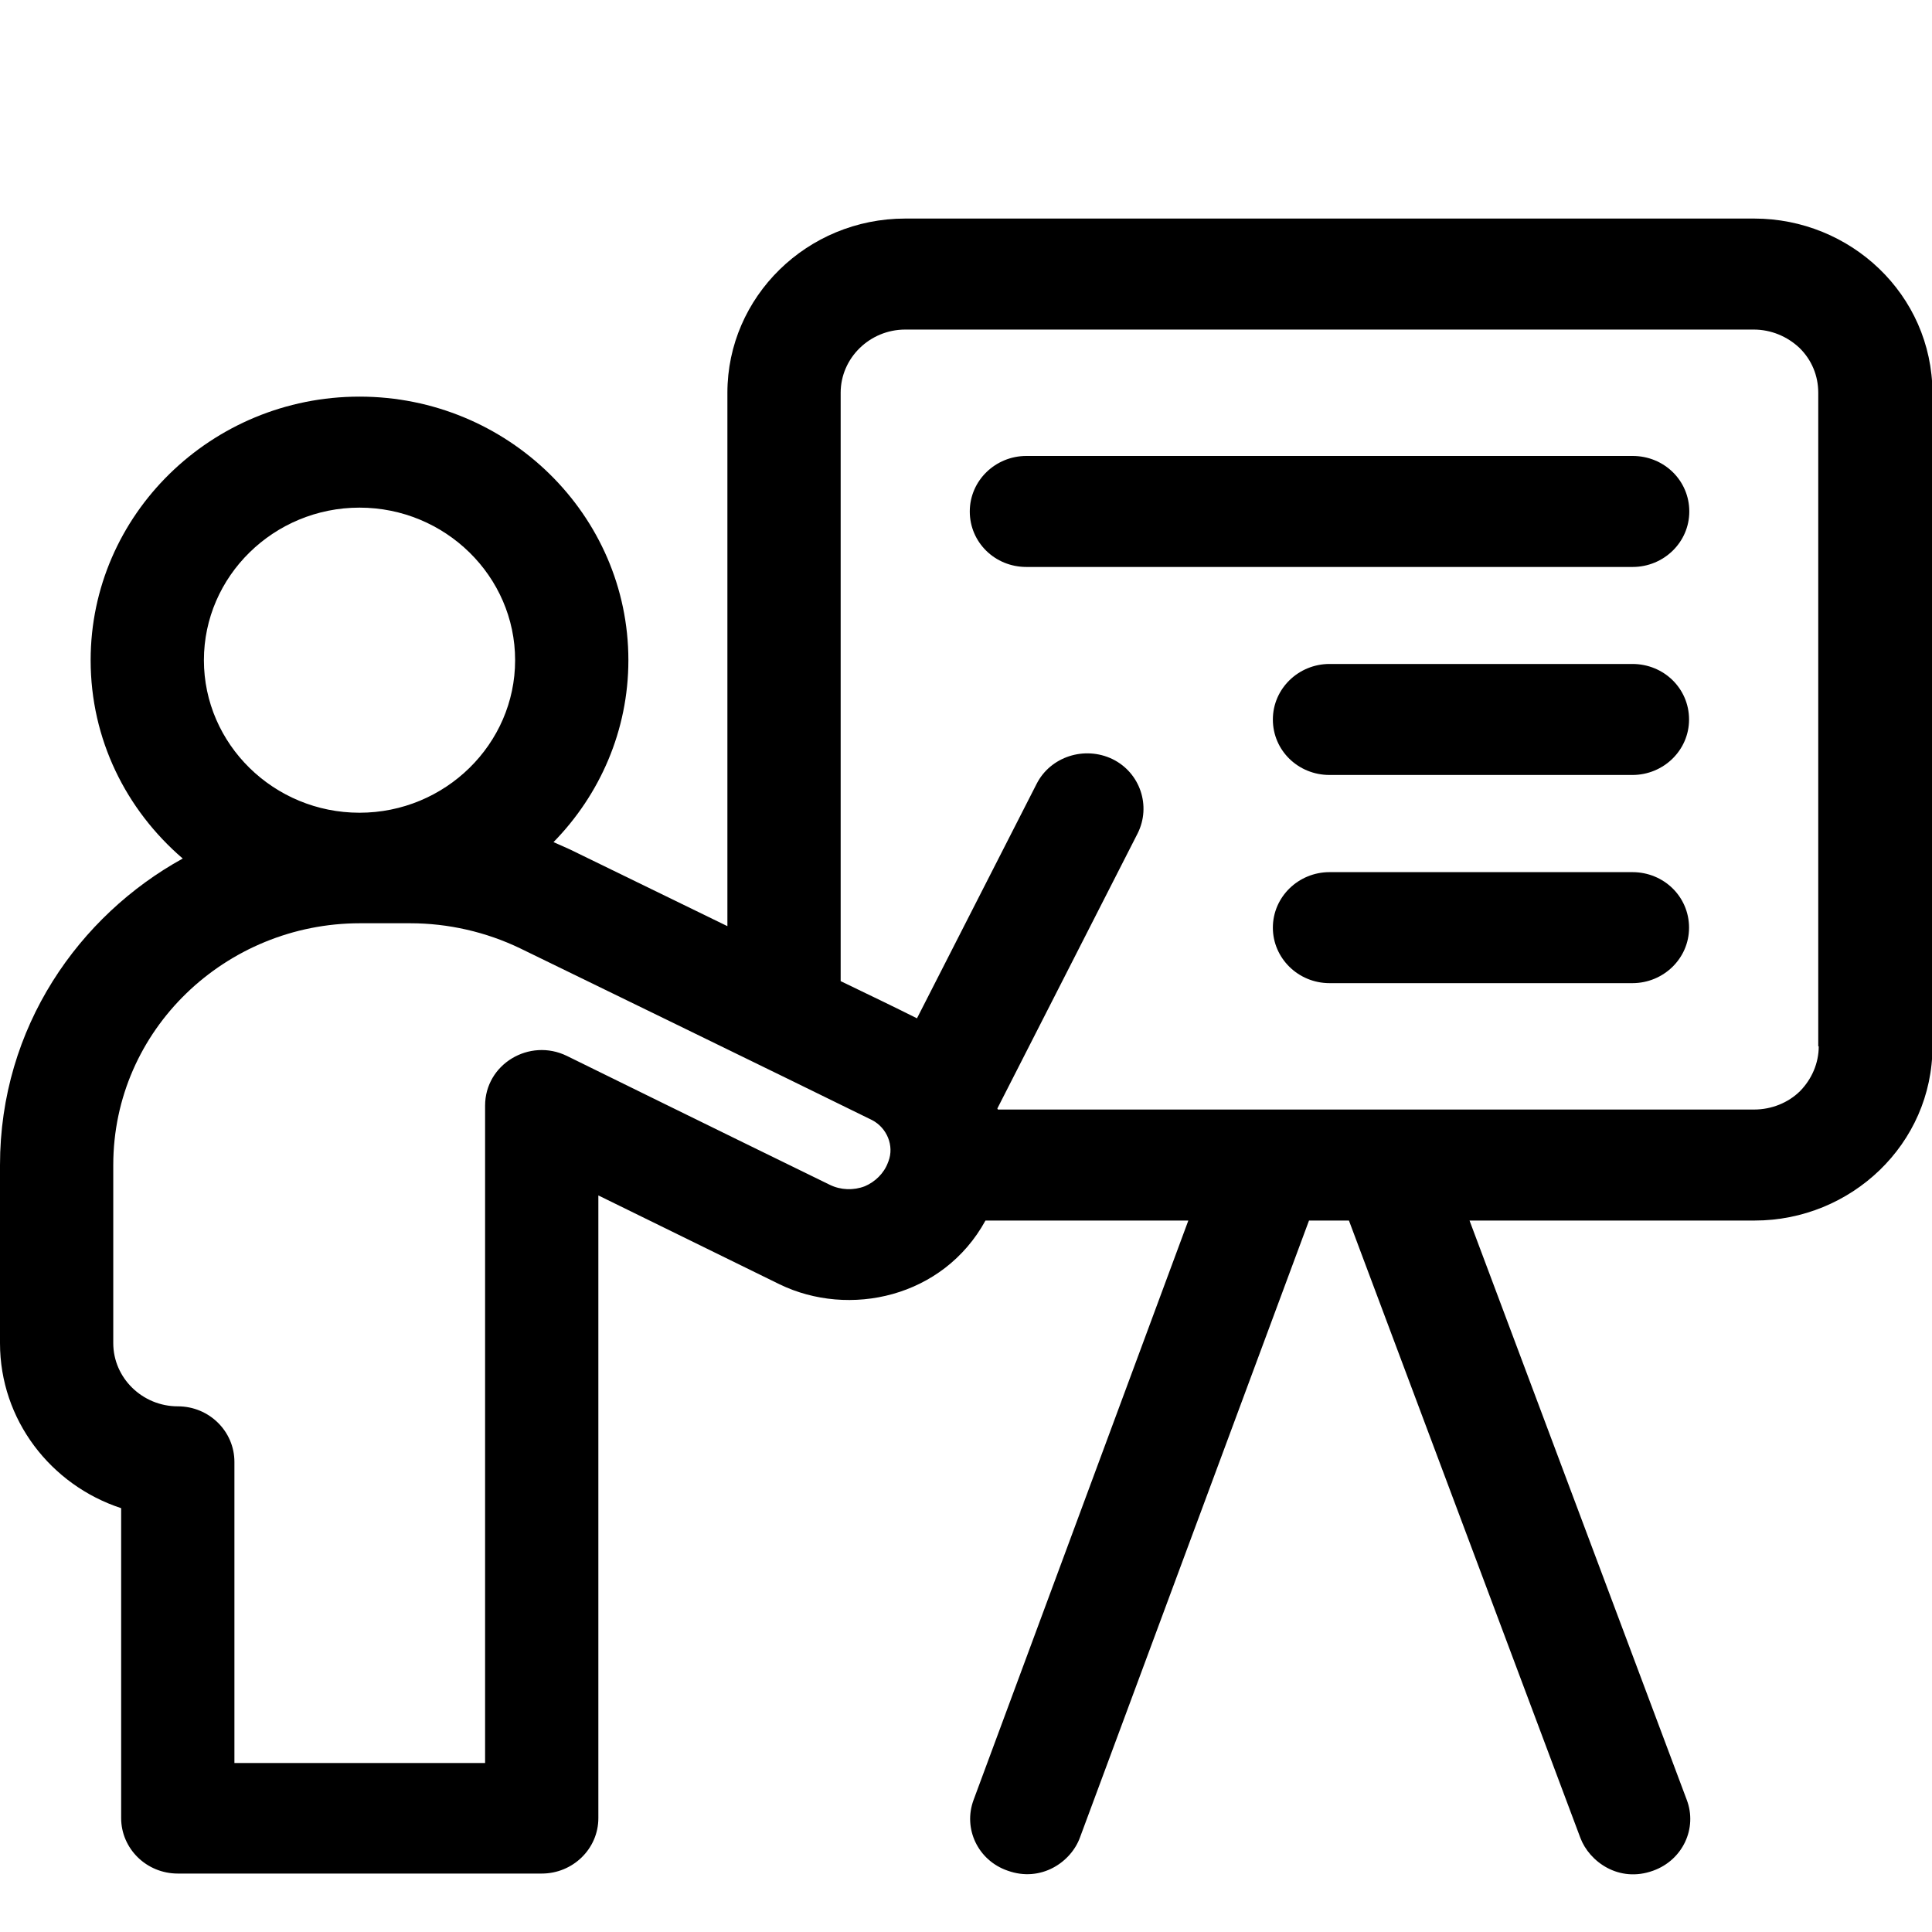 <svg width="24" height="24" viewBox="0 0 24 24" fill="none" xmlns="http://www.w3.org/2000/svg">
<g clip-path="url(#clip0_1090_1904)">
<path d="M21.791 2.715H11.245C10.027 2.715 9.036 3.686 9.036 4.879V11.505L7.078 10.551C7.011 10.521 6.944 10.491 6.876 10.461C7.451 9.874 7.806 9.076 7.806 8.201C7.806 6.396 6.307 4.927 4.466 4.927C2.625 4.927 1.126 6.396 1.126 8.201C1.126 9.184 1.566 10.06 2.27 10.665C0.985 11.373 0 12.758 0 14.473V16.685C0 17.638 0.63 18.448 1.505 18.735V22.585C1.505 22.962 1.817 23.274 2.209 23.274H6.73C7.115 23.274 7.433 22.968 7.433 22.585V14.85L9.684 15.954C10.547 16.373 11.716 16.121 12.242 15.162H14.762L12.095 22.357C11.96 22.717 12.15 23.112 12.517 23.238C12.933 23.388 13.306 23.13 13.416 22.825L16.261 15.162H16.757L19.632 22.831C19.742 23.124 20.109 23.394 20.537 23.238C20.904 23.106 21.088 22.711 20.953 22.357L18.255 15.162H21.798C22.991 15.162 24.006 14.215 24.006 12.998V4.879C24 3.656 22.985 2.715 21.791 2.715ZM4.466 6.306C5.53 6.306 6.399 7.158 6.399 8.201C6.399 9.244 5.53 10.096 4.466 10.096C3.401 10.096 2.533 9.244 2.533 8.201C2.533 7.158 3.401 6.306 4.466 6.306ZM11.037 14.425C11.037 14.431 11.03 14.437 11.03 14.443C10.981 14.575 10.871 14.682 10.743 14.736C10.602 14.79 10.443 14.784 10.308 14.718C8.969 14.065 7.042 13.117 7.042 13.117C6.577 12.89 6.026 13.219 6.026 13.735V21.901H2.912V18.16C2.912 17.782 2.6 17.47 2.209 17.47C1.768 17.47 1.407 17.117 1.407 16.685V14.473C1.407 12.788 2.808 11.469 4.472 11.469H5.096C5.567 11.469 6.038 11.577 6.46 11.78C6.46 11.78 9.947 13.477 10.835 13.915C11.018 14.011 11.11 14.233 11.037 14.425ZM22.593 12.998C22.593 13.207 22.507 13.405 22.36 13.555C22.214 13.699 22.006 13.783 21.791 13.783H12.395C12.395 13.777 12.395 13.777 12.389 13.771L14.132 10.353C14.303 10.012 14.163 9.598 13.82 9.43C13.471 9.262 13.049 9.4 12.878 9.736L11.391 12.65C11.116 12.512 10.792 12.356 10.443 12.188V4.879C10.443 4.448 10.804 4.094 11.245 4.094H21.785C22 4.094 22.201 4.178 22.354 4.322C22.507 4.472 22.587 4.669 22.587 4.879V12.998H22.593Z" fill="black"/>
<path d="M20.281 5.664H12.75C12.365 5.664 12.047 5.97 12.047 6.354C12.047 6.737 12.359 7.043 12.75 7.043H20.281C20.667 7.043 20.985 6.737 20.985 6.354C20.985 5.97 20.673 5.664 20.281 5.664Z" fill="black"/>
<path d="M20.278 8.248H16.516C16.131 8.248 15.812 8.554 15.812 8.938C15.812 9.321 16.125 9.627 16.516 9.627H20.278C20.664 9.627 20.982 9.321 20.982 8.938C20.982 8.554 20.67 8.248 20.278 8.248Z" fill="black"/>
<path d="M20.278 10.834H16.516C16.131 10.834 15.812 11.14 15.812 11.524C15.812 11.901 16.125 12.213 16.516 12.213H20.278C20.664 12.213 20.982 11.907 20.982 11.524C20.982 11.14 20.67 10.834 20.278 10.834Z" fill="black"/>
</g>
<defs>
<clipPath id="clip0_1090_1904">
<rect width="24" height="24" fill="white"/>
</clipPath>
</defs>
</svg>
